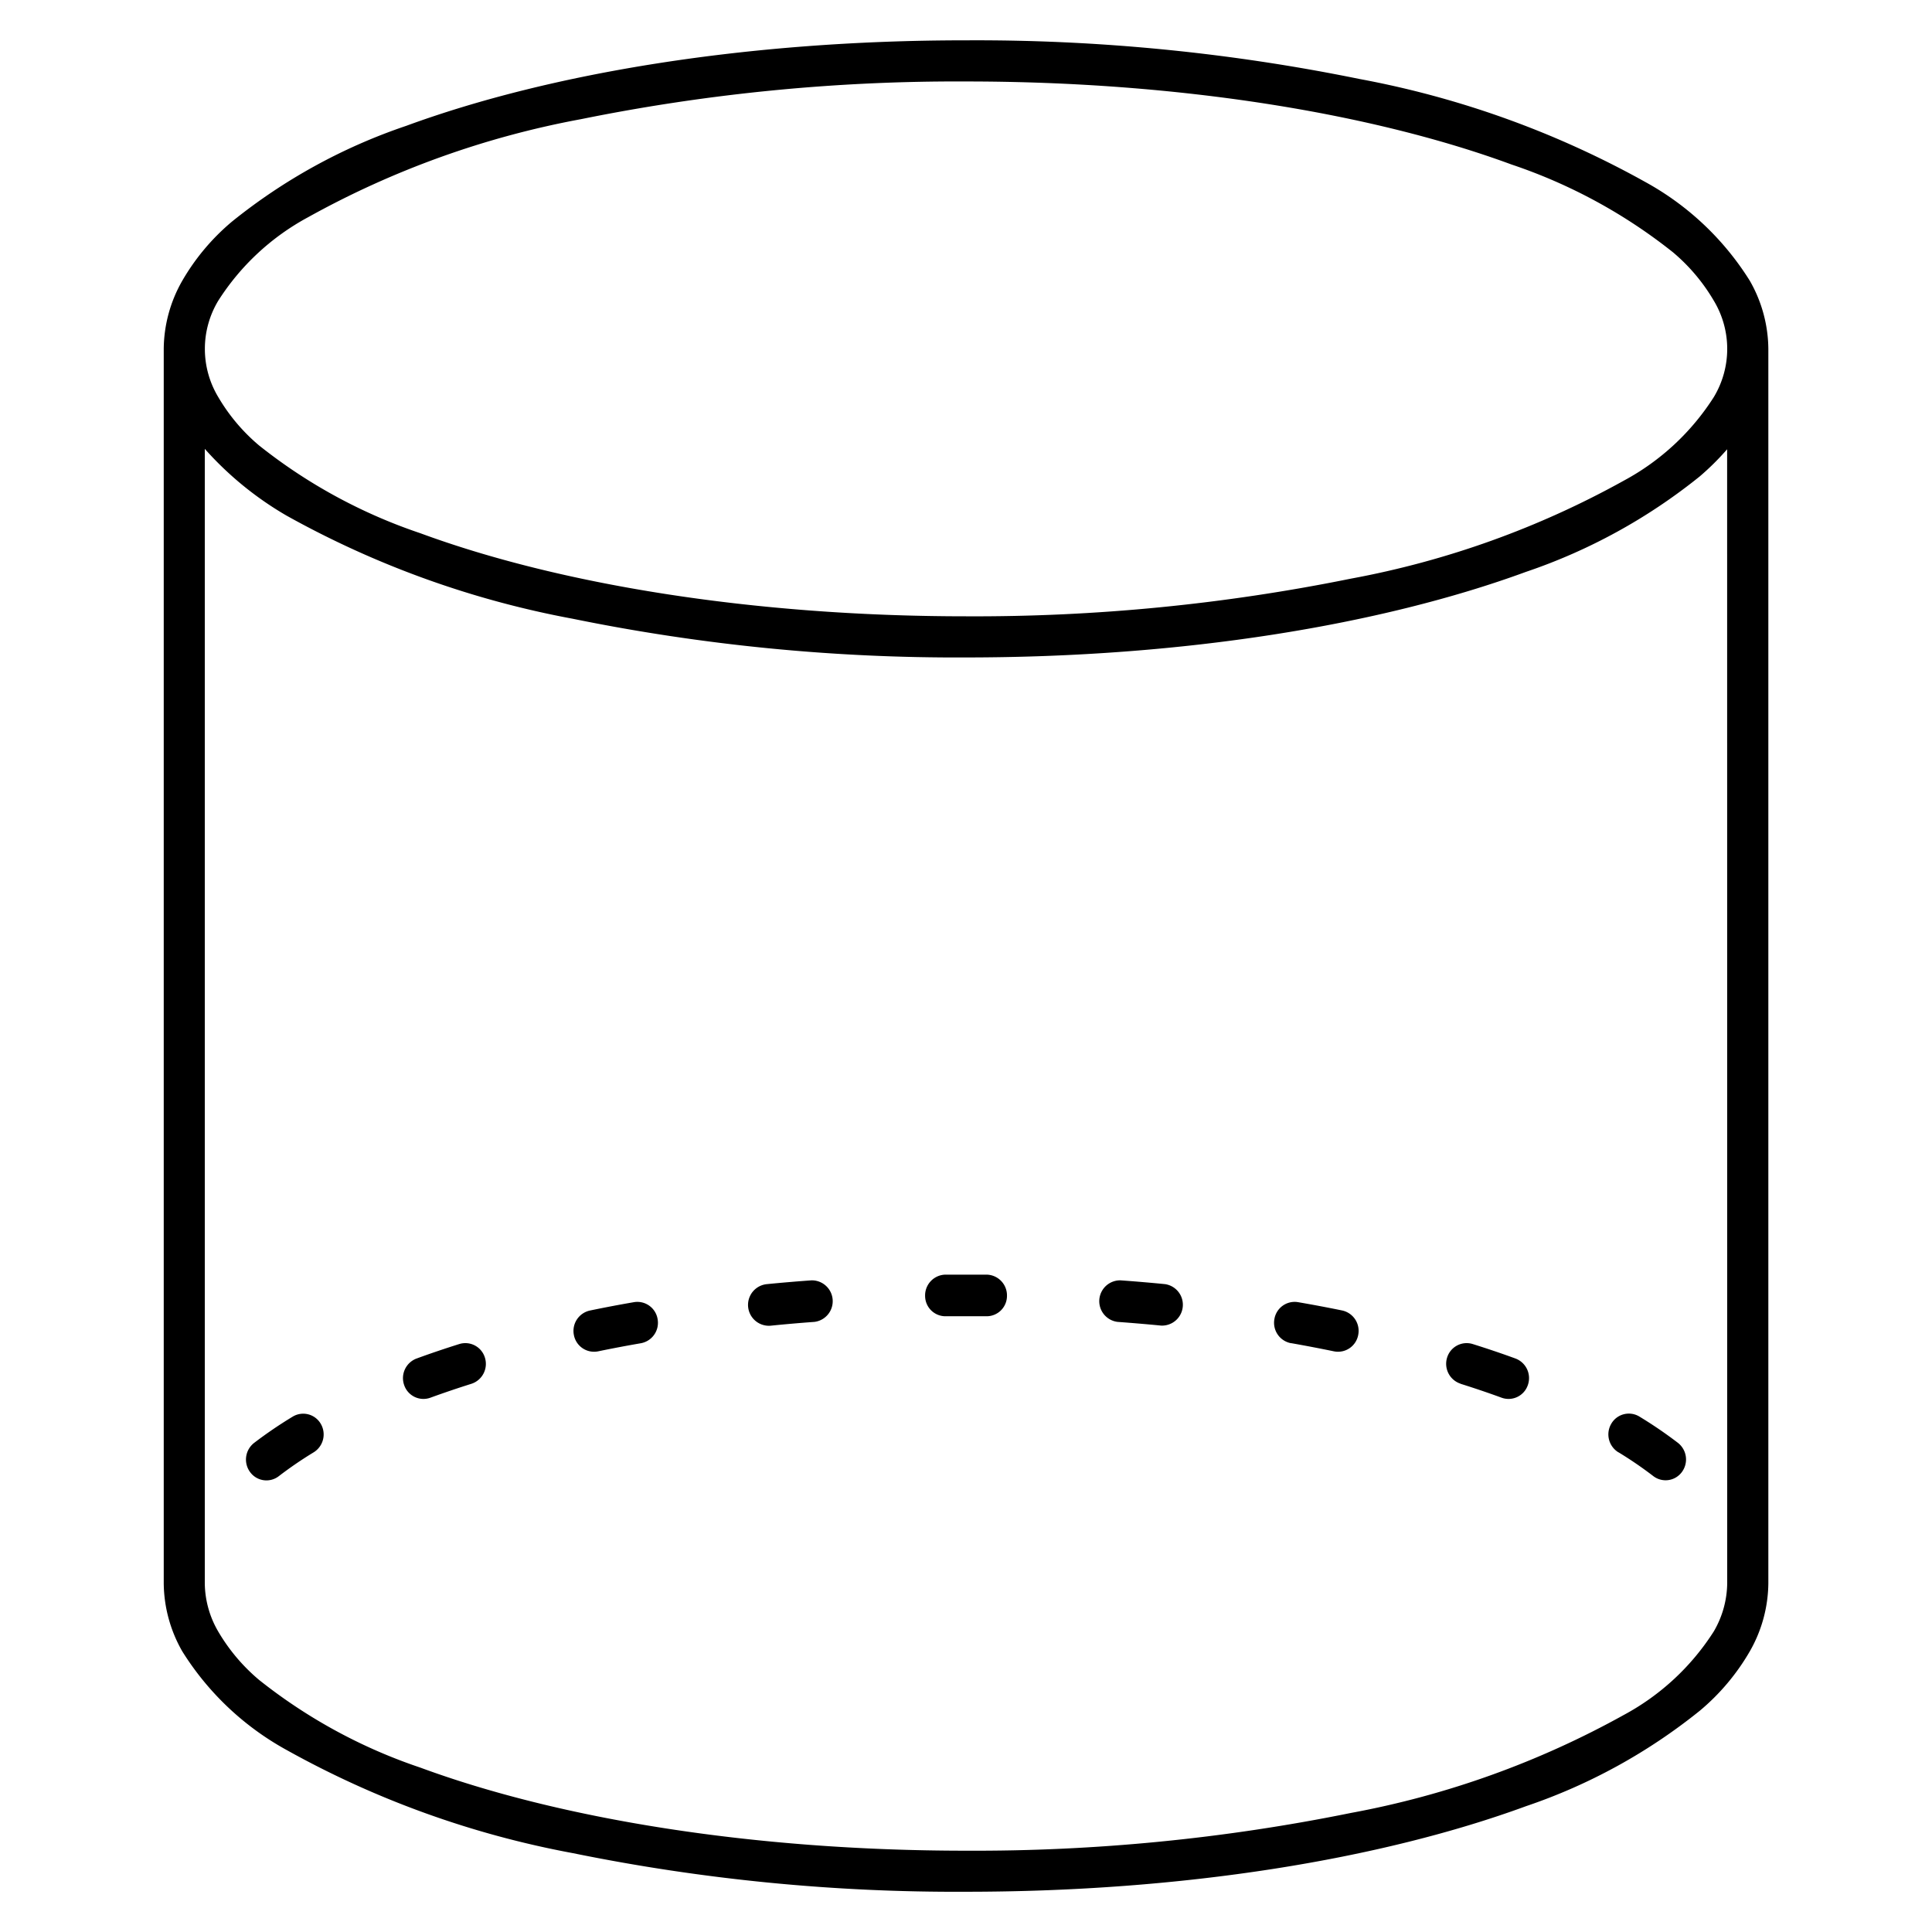 <svg xmlns="http://www.w3.org/2000/svg" data-name="Layer 1" version="1.1" viewBox="0 0 24 24"><path d="M20.104 18.04a4.843 4.843 0 0 1 .433.296.251.251 0 0 0 .356-.05.262.262 0 0 0-.05-.363 5.35 5.35 0 0 0-.478-.326.252.252 0 0 0-.349.089.261.261 0 0 0 .088.355zm-1.96-.85q.264.083.51.173a.253.253 0 0 0 .325-.156.26.26 0 0 0-.153-.331q-.257-.094-.532-.18a.254.254 0 0 0-.318.17.26.26 0 0 0 .168.323zm-2.105-.505q.271.048.533.102a.255.255 0 0 0 .3-.203.259.259 0 0 0-.2-.305q-.268-.055-.547-.103a.255.255 0 0 0-.294.21.258.258 0 0 0 .208.3zm-2.156-.264q.274.02.542.046a.259.259 0 0 0 .048-.515q-.273-.027-.552-.047a.259.259 0 0 0-.038.516zm-4.307.047q.267-.027.541-.047a.259.259 0 0 0-.037-.516q-.28.02-.553.047a.259.259 0 0 0 .049.516zm-2.147.319q.261-.054.533-.101a.258.258 0 0 0 .207-.3.255.255 0 0 0-.294-.21q-.278.048-.547.104a.259.259 0 0 0-.199.304.255.255 0 0 0 .3.203zm-2.083.576q.247-.09.51-.173a.26.26 0 0 0 .168-.324.254.254 0 0 0-.318-.17q-.274.086-.531.18a.26.26 0 0 0-.154.331.253.253 0 0 0 .325.156zm-1.882.974a4.84 4.84 0 0 1 .433-.296.261.261 0 0 0 .087-.355.252.252 0 0 0-.348-.088 5.345 5.345 0 0 0-.479.326.262.262 0 0 0-.05.363.251.251 0 0 0 .357.05zm9.045-2.24a.253.253 0 0 1-.256.254h-.504a.253.253 0 0 1-.257-.253.258.258 0 0 1 .252-.264h.514a.258.258 0 0 1 .251.264z"/><path d="M21.737 3.488a3.534 3.534 0 0 0-1.298-1.227 11.668 11.668 0 0 0-3.552-1.28A23.807 23.807 0 0 0 12 .501C9.294.5 6.84.905 5.044 1.564A7.03 7.03 0 0 0 2.885 2.75a2.764 2.764 0 0 0-.621.738 1.73 1.73 0 0 0-.23.846v15.333a1.731 1.731 0 0 0 .23.846 3.534 3.534 0 0 0 1.298 1.227 11.67 11.67 0 0 0 3.552 1.28 23.807 23.807 0 0 0 4.887.48c2.706 0 5.16-.404 6.956-1.063a7.03 7.03 0 0 0 2.159-1.186 2.764 2.764 0 0 0 .621-.738 1.731 1.731 0 0 0 .23-.846V4.334a1.73 1.73 0 0 0-.23-.846Zm-19.026.248a3.022 3.022 0 0 1 1.117-1.038A11.162 11.162 0 0 1 7.219 1.48a23.473 23.473 0 0 1 4.782-.468c2.655 0 5.06.399 6.777 1.032a6.583 6.583 0 0 1 2.003 1.089 2.313 2.313 0 0 1 .509.603 1.16 1.16 0 0 1 0 1.196 3.022 3.022 0 0 1-1.117 1.038 11.161 11.161 0 0 1-3.391 1.218A23.473 23.473 0 0 1 12 7.656c-2.656 0-5.06-.399-6.778-1.032A6.583 6.583 0 0 1 3.22 5.535a2.313 2.313 0 0 1-.509-.603 1.16 1.16 0 0 1 0-1.196zm18.745 15.931a1.211 1.211 0 0 1-.166.598 3.022 3.022 0 0 1-1.117 1.038 11.161 11.161 0 0 1-3.391 1.218A23.473 23.473 0 0 1 12 22.99c-2.656 0-5.06-.399-6.778-1.032a6.583 6.583 0 0 1-2.003-1.089 2.313 2.313 0 0 1-.509-.603 1.211 1.211 0 0 1-.166-.598V5.576a4.136 4.136 0 0 0 1.017.83 11.67 11.67 0 0 0 3.552 1.28A23.807 23.807 0 0 0 12 8.167c2.706 0 5.16-.404 6.956-1.063a7.03 7.03 0 0 0 2.159-1.186 3.265 3.265 0 0 0 .34-.337Z"/></svg>